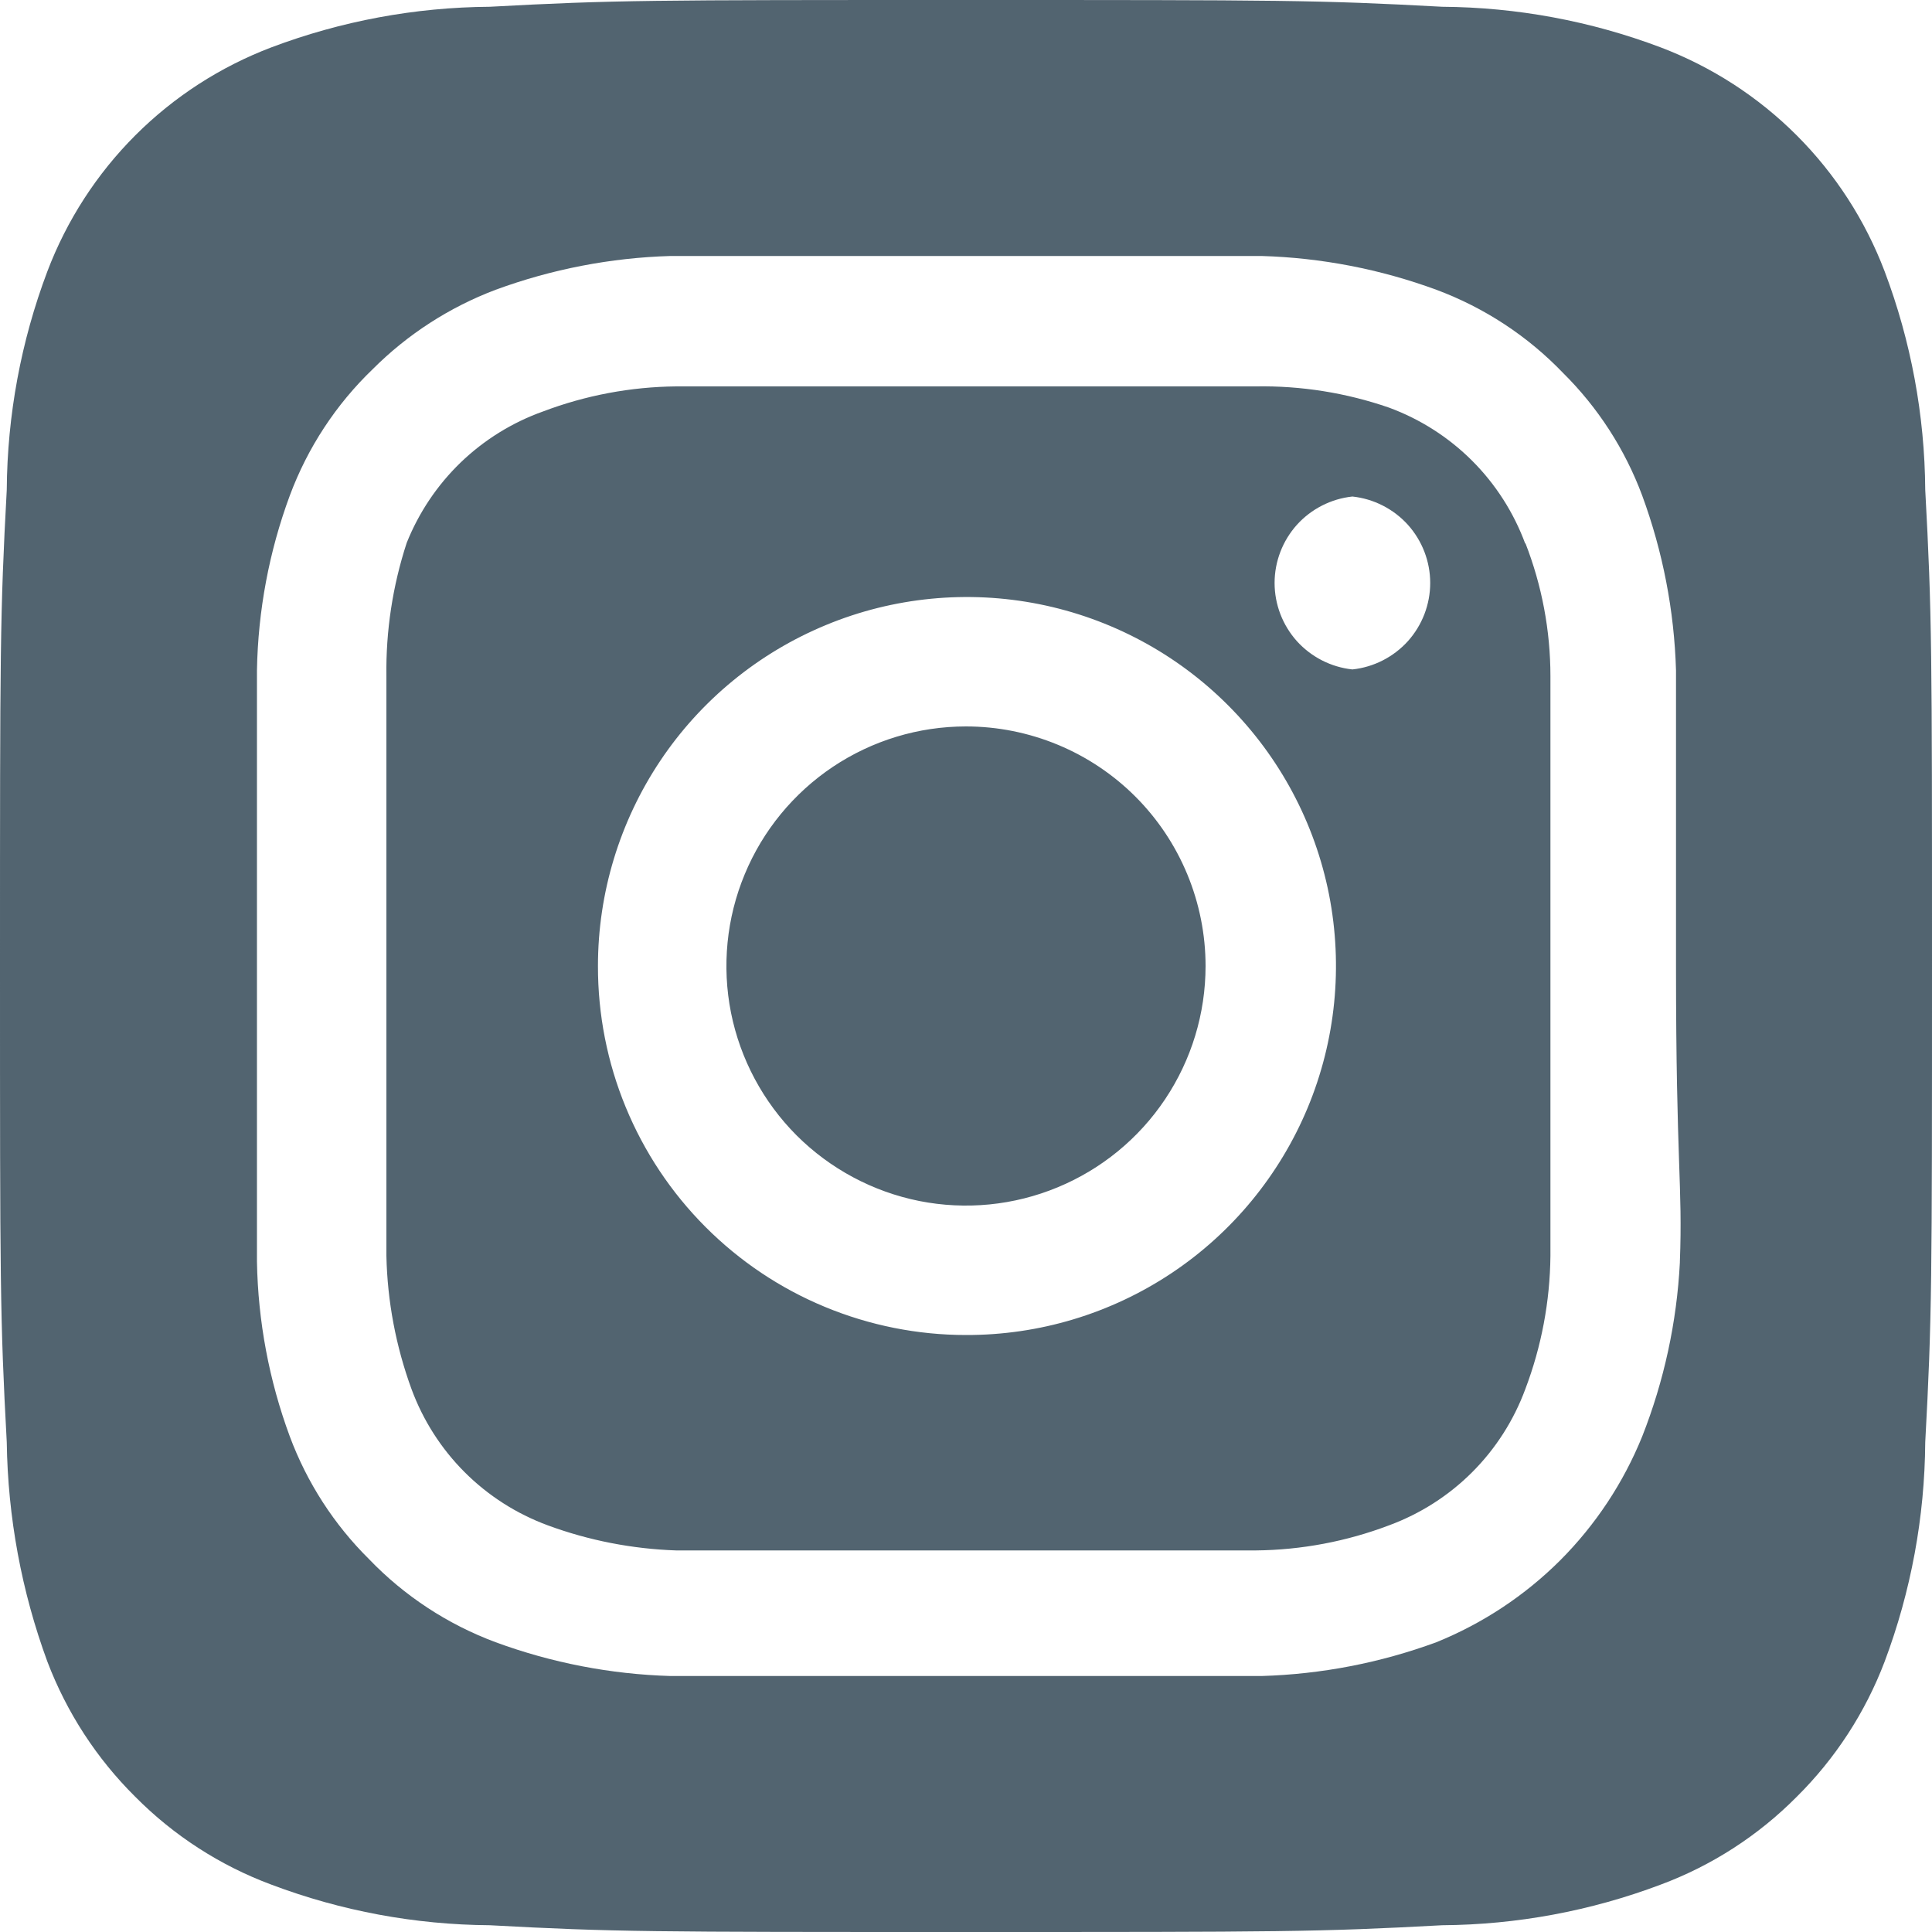 <svg width="22" height="22" viewBox="0 0 22 22" fill="none" xmlns="http://www.w3.org/2000/svg">
<path d="M11 8.272C10.46 8.272 9.933 8.432 9.484 8.732C9.036 9.032 8.686 9.458 8.48 9.956C8.273 10.454 8.219 11.003 8.324 11.532C8.43 12.061 8.69 12.547 9.071 12.929C9.453 13.31 9.939 13.57 10.468 13.676C10.997 13.781 11.546 13.727 12.044 13.52C12.542 13.314 12.969 12.964 13.268 12.516C13.568 12.067 13.728 11.54 13.728 11C13.728 10.642 13.657 10.287 13.52 9.956C13.383 9.625 13.182 9.324 12.929 9.071C12.676 8.818 12.375 8.617 12.044 8.48C11.713 8.343 11.358 8.272 11 8.272ZM21.923 5.577C21.917 4.728 21.761 3.886 21.461 3.091C21.24 2.509 20.899 1.981 20.459 1.541C20.019 1.101 19.491 0.76 18.909 0.539C18.114 0.239 17.273 0.083 16.423 0.077C15.004 -7.37608e-08 14.586 0 11 0C7.414 0 6.996 -7.37608e-08 5.577 0.077C4.728 0.083 3.886 0.239 3.091 0.539C2.509 0.76 1.981 1.101 1.541 1.541C1.101 1.981 0.76 2.509 0.539 3.091C0.239 3.886 0.083 4.728 0.077 5.577C-7.37608e-08 6.996 0 7.414 0 11C0 14.586 -7.37608e-08 15.004 0.077 16.423C0.089 17.276 0.245 18.12 0.539 18.92C0.759 19.499 1.1 20.024 1.54 20.46C1.978 20.902 2.507 21.244 3.091 21.461C3.886 21.761 4.728 21.917 5.577 21.923C6.996 22 7.414 22 11 22C14.586 22 15.004 22 16.423 21.923C17.273 21.917 18.114 21.761 18.909 21.461C19.493 21.244 20.022 20.902 20.46 20.46C20.9 20.024 21.241 19.499 21.461 18.92C21.761 18.121 21.917 17.276 21.923 16.423C22 15.004 22 14.586 22 11C22 7.414 22 6.996 21.923 5.577ZM19.129 14.377C19.094 15.056 18.949 15.725 18.7 16.357C18.486 16.885 18.169 17.364 17.767 17.767C17.364 18.169 16.885 18.486 16.357 18.7C15.719 18.935 15.046 19.065 14.366 19.085C13.497 19.085 13.266 19.085 11 19.085C8.734 19.085 8.503 19.085 7.634 19.085C6.954 19.065 6.282 18.935 5.643 18.7C5.098 18.497 4.605 18.174 4.202 17.754C3.803 17.359 3.496 16.883 3.3 16.357C3.064 15.719 2.938 15.046 2.926 14.366C2.926 13.497 2.926 13.266 2.926 11C2.926 8.734 2.926 8.503 2.926 7.634C2.938 6.954 3.064 6.281 3.3 5.643C3.503 5.098 3.826 4.605 4.246 4.202C4.642 3.806 5.119 3.498 5.643 3.3C6.282 3.065 6.954 2.935 7.634 2.915C8.503 2.915 8.734 2.915 11 2.915C13.266 2.915 13.497 2.915 14.366 2.915C15.046 2.935 15.719 3.065 16.357 3.3C16.902 3.503 17.395 3.826 17.798 4.246C18.197 4.641 18.504 5.117 18.7 5.643C18.935 6.282 19.065 6.954 19.085 7.634C19.085 8.503 19.085 8.734 19.085 11C19.085 13.266 19.162 13.497 19.129 14.366V14.377ZM17.369 6.193C17.238 5.838 17.032 5.515 16.764 5.247C16.496 4.979 16.173 4.773 15.818 4.642C15.33 4.473 14.816 4.391 14.3 4.4C13.442 4.4 13.2 4.4 11 4.4C8.8 4.4 8.558 4.4 7.7 4.4C7.181 4.405 6.667 4.502 6.182 4.686C5.832 4.811 5.513 5.009 5.245 5.267C4.978 5.525 4.769 5.837 4.631 6.182C4.471 6.672 4.393 7.185 4.4 7.7C4.4 8.558 4.4 8.8 4.4 11C4.4 13.2 4.4 13.442 4.4 14.3C4.411 14.818 4.508 15.331 4.686 15.818C4.817 16.173 5.023 16.496 5.291 16.764C5.559 17.032 5.882 17.238 6.237 17.369C6.706 17.542 7.2 17.638 7.7 17.655C8.558 17.655 8.8 17.655 11 17.655C13.2 17.655 13.442 17.655 14.3 17.655C14.819 17.65 15.333 17.553 15.818 17.369C16.173 17.238 16.496 17.032 16.764 16.764C17.032 16.496 17.238 16.173 17.369 15.818C17.553 15.333 17.65 14.819 17.655 14.3C17.655 13.442 17.655 13.2 17.655 11C17.655 8.8 17.655 8.558 17.655 7.7C17.655 7.181 17.558 6.666 17.369 6.182V6.193ZM11 15.202C10.449 15.202 9.903 15.093 9.394 14.882C8.884 14.671 8.422 14.361 8.033 13.971C7.643 13.58 7.335 13.117 7.125 12.607C6.915 12.098 6.808 11.551 6.809 11C6.809 10.168 7.056 9.356 7.518 8.664C7.98 7.973 8.637 7.435 9.406 7.117C10.174 6.799 11.019 6.717 11.835 6.88C12.65 7.043 13.399 7.444 13.986 8.033C14.573 8.621 14.973 9.371 15.134 10.187C15.294 11.003 15.21 11.848 14.89 12.616C14.57 13.383 14.03 14.039 13.338 14.499C12.645 14.96 11.832 15.204 11 15.202ZM15.4 7.623C15.157 7.597 14.932 7.482 14.768 7.301C14.605 7.119 14.514 6.883 14.514 6.638C14.514 6.394 14.605 6.158 14.768 5.976C14.932 5.795 15.157 5.68 15.4 5.654C15.643 5.68 15.868 5.795 16.032 5.976C16.195 6.158 16.286 6.394 16.286 6.638C16.286 6.883 16.195 7.119 16.032 7.301C15.868 7.482 15.643 7.597 15.4 7.623Z" fill="#526470"/>
</svg>
